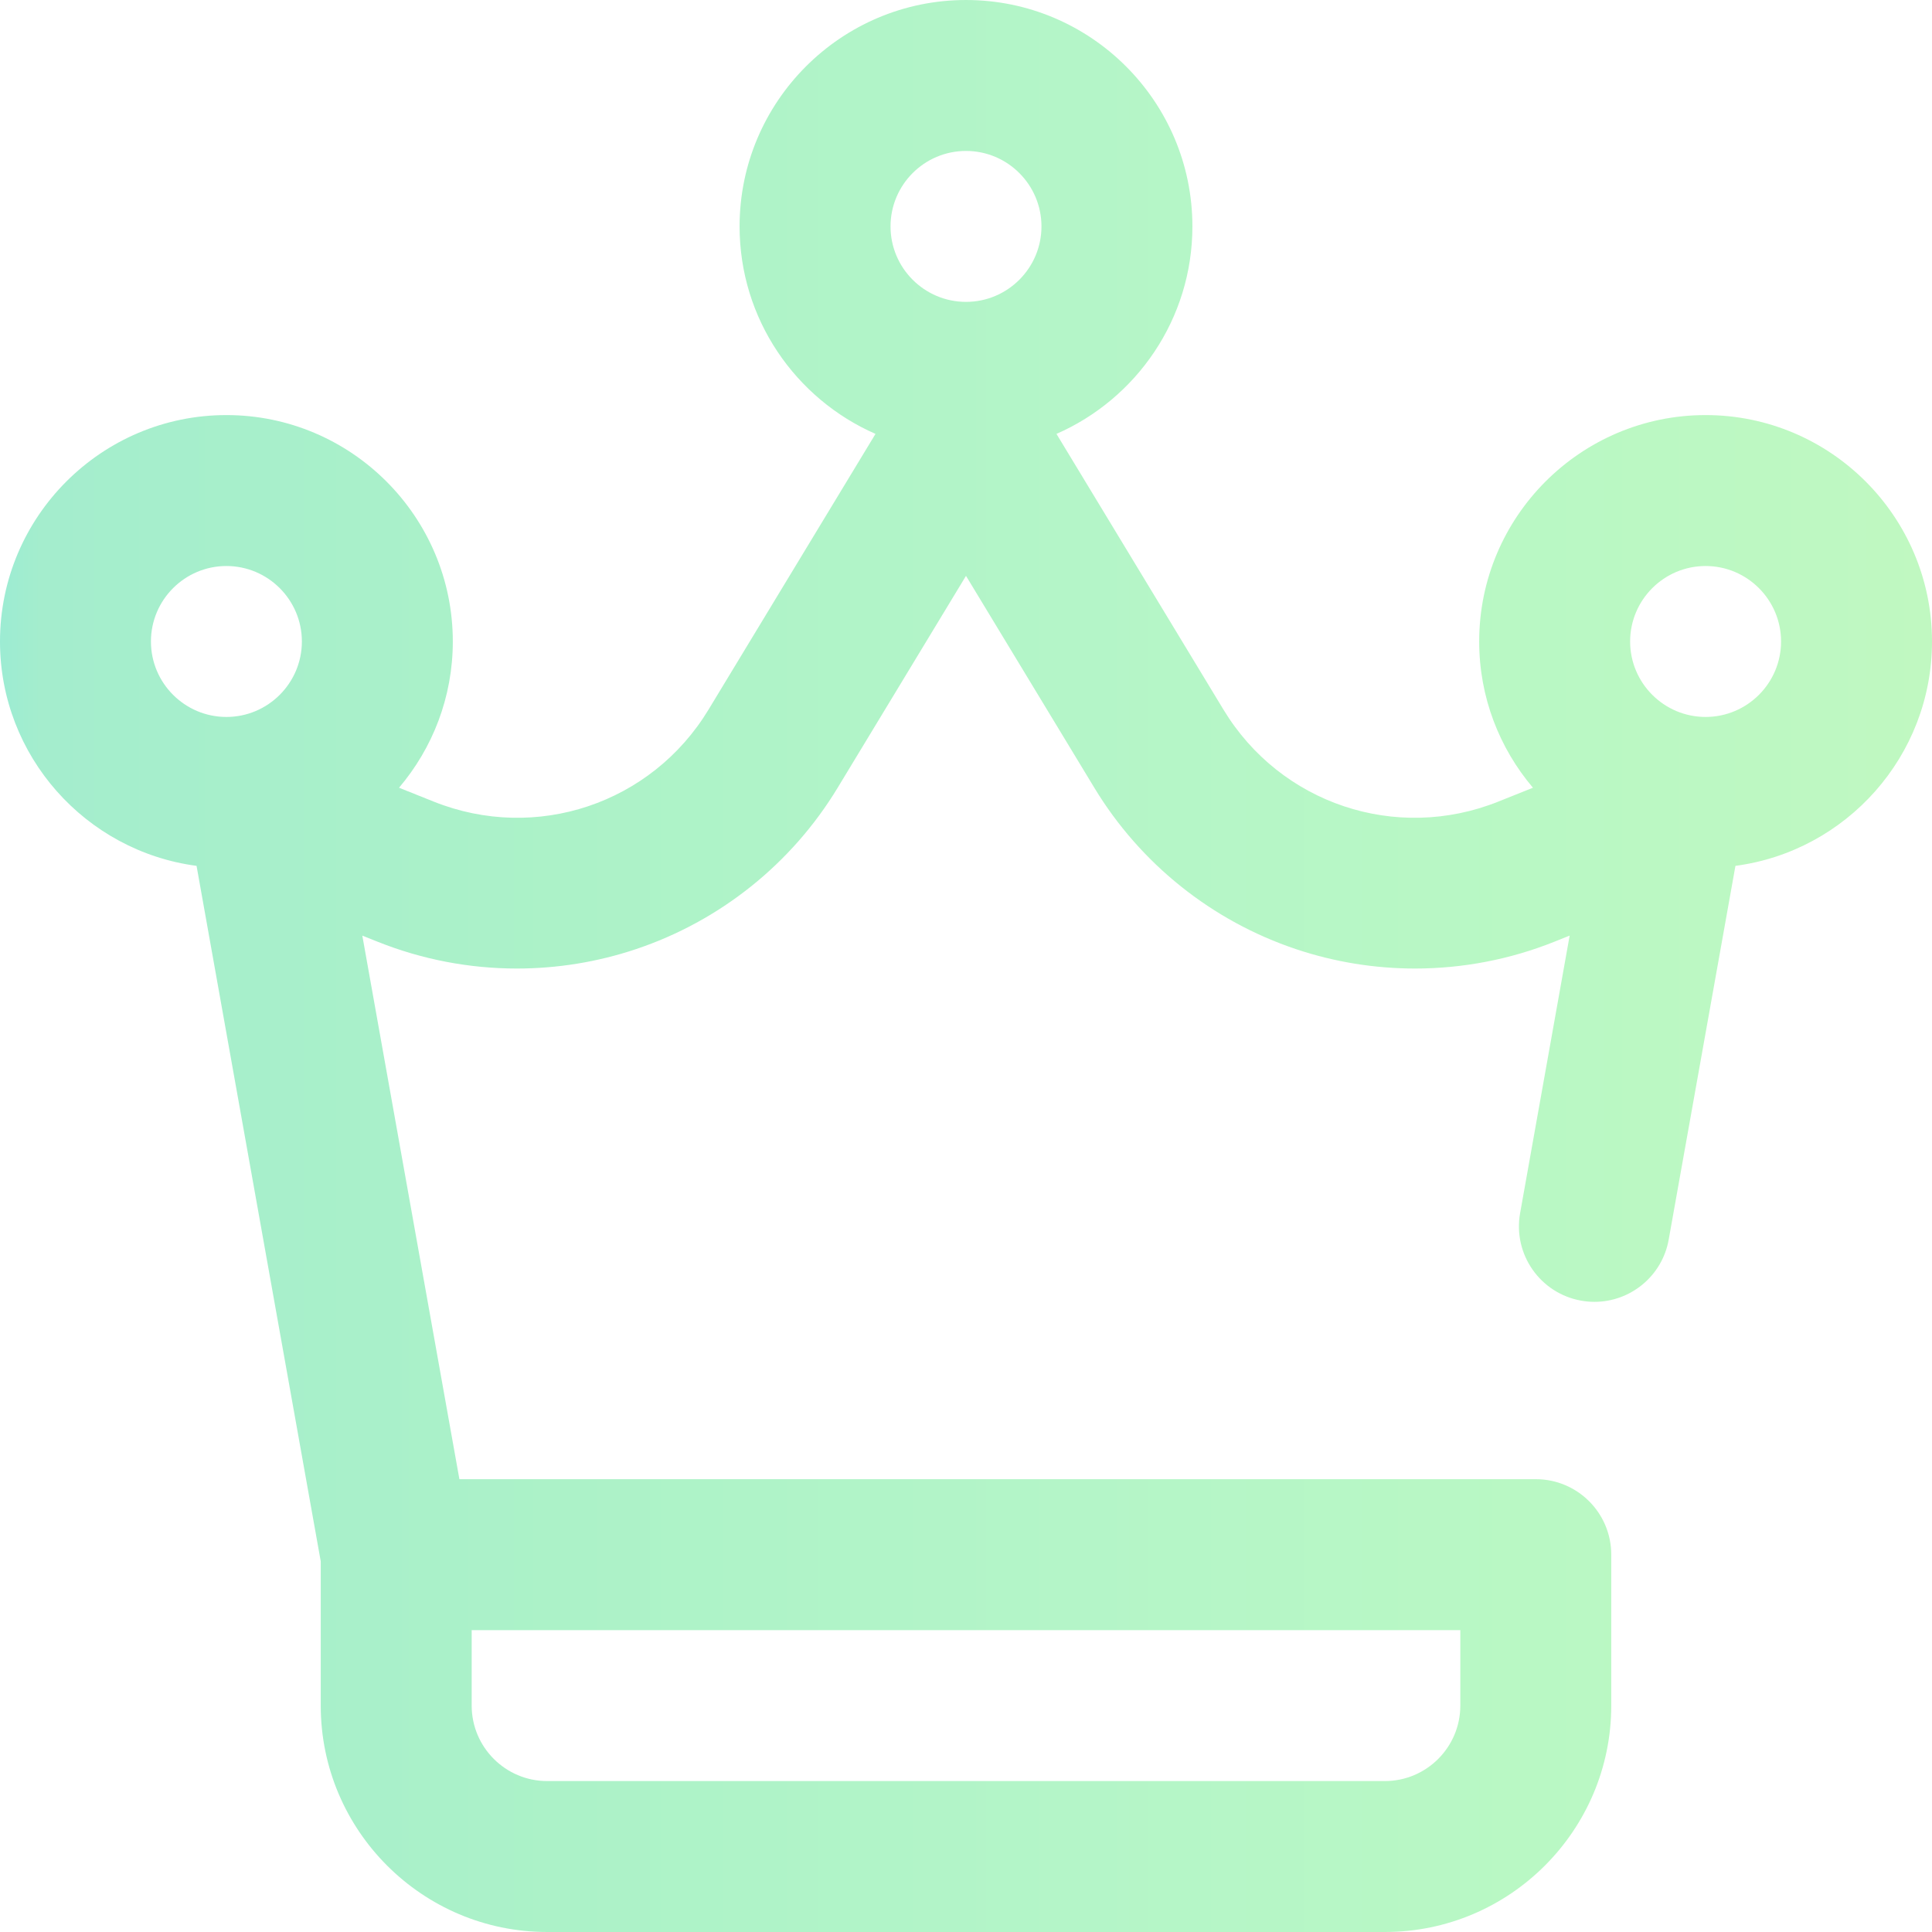 <svg xmlns="http://www.w3.org/2000/svg" version="1.1" xmlns:xlink="http://www.w3.org/1999/xlink" xmlns:svgjs="http://svgjs.com/svgjs" width="512" height="512" x="0" y="0" viewBox="0 0 512 512" style="enable-background:new 0 0 512 512" xml:space="preserve" class=""><g><linearGradient xmlns="http://www.w3.org/2000/svg" id="a" gradientUnits="userSpaceOnUse" x1="0" x2="512" y1="256" y2="256"><stop offset="0" stop-color="#9cecd3"></stop><stop offset=".021" stop-color="#a4edcd"></stop><stop offset=".293" stop-color="#acf2c8"></stop><stop offset=".554" stop-color="#b4f5c8"></stop><stop offset=".796" stop-color="#b9f8c4"></stop><stop offset="1" stop-color="#c0f8c1"></stop></linearGradient><path xmlns="http://www.w3.org/2000/svg" d="m512 170c0-33.086-26.914-60-60-60s-60 26.914-60 60c0 14.766 5.371 28.297 14.25 38.758l-9.184 3.676c-27.086 10.832-57.715.586-72.828-24.367l-44.262-73.082c21.184-9.273 36.023-30.422 36.023-54.984 0-33.086-26.914-60-60-60s-60 26.914-60 60c0 24.562 14.84 45.711 36.02 54.984l-44.258 73.082c-15.113 24.953-45.742 35.199-72.828 24.367l-9.188-3.676c8.883-10.461 14.254-23.992 14.254-38.758 0-33.086-26.914-60-60-60s-60 26.914-60 60c0 30.398 22.73 55.574 52.09 59.461l32.91 184.309v38.23c0 33.086 26.914 60 60 60h222c33.086 0 60-26.914 60-60v-40c0-11.047-8.953-20-20-20h-285.254l-25.727-144.051 4.059 1.621c11.816 4.727 24.355 7.102 36.91 7.102 10.641 0 21.293-1.707 31.52-5.129 22.301-7.457 41.289-22.645 53.469-42.758l34.023-56.176 34.023 56.176c12.18 20.113 31.168 35.301 53.465 42.758 10.23 3.426 20.879 5.129 31.523 5.129 12.551 0 25.094-2.375 36.91-7.102l4.055-1.621-13.129 73.535c-1.941 10.875 5.297 21.262 16.172 23.203 1.191.211 2.371.316 3.539.316 9.504 0 17.938-6.805 19.664-16.488l17.688-99.055c29.359-3.887 52.09-29.062 52.09-59.461zm-472 0c0-11.027 8.973-20 20-20s20 8.973 20 20-8.973 20-20 20-20-8.973-20-20zm327 302h-222c-11.027 0-20-8.973-20-20v-20h262v20c0 11.027-8.973 20-20 20zm-111-432c11.027 0 20 8.973 20 20s-8.973 20-20 20-20-8.973-20-20 8.973-20 20-20zm196 150c-11.027 0-20-8.973-20-20s8.973-20 20-20 20 8.973 20 20-8.973 20-20 20zm0 0" fill="url(#a)" data-original="url(#a)" class=""></path></g></svg>
